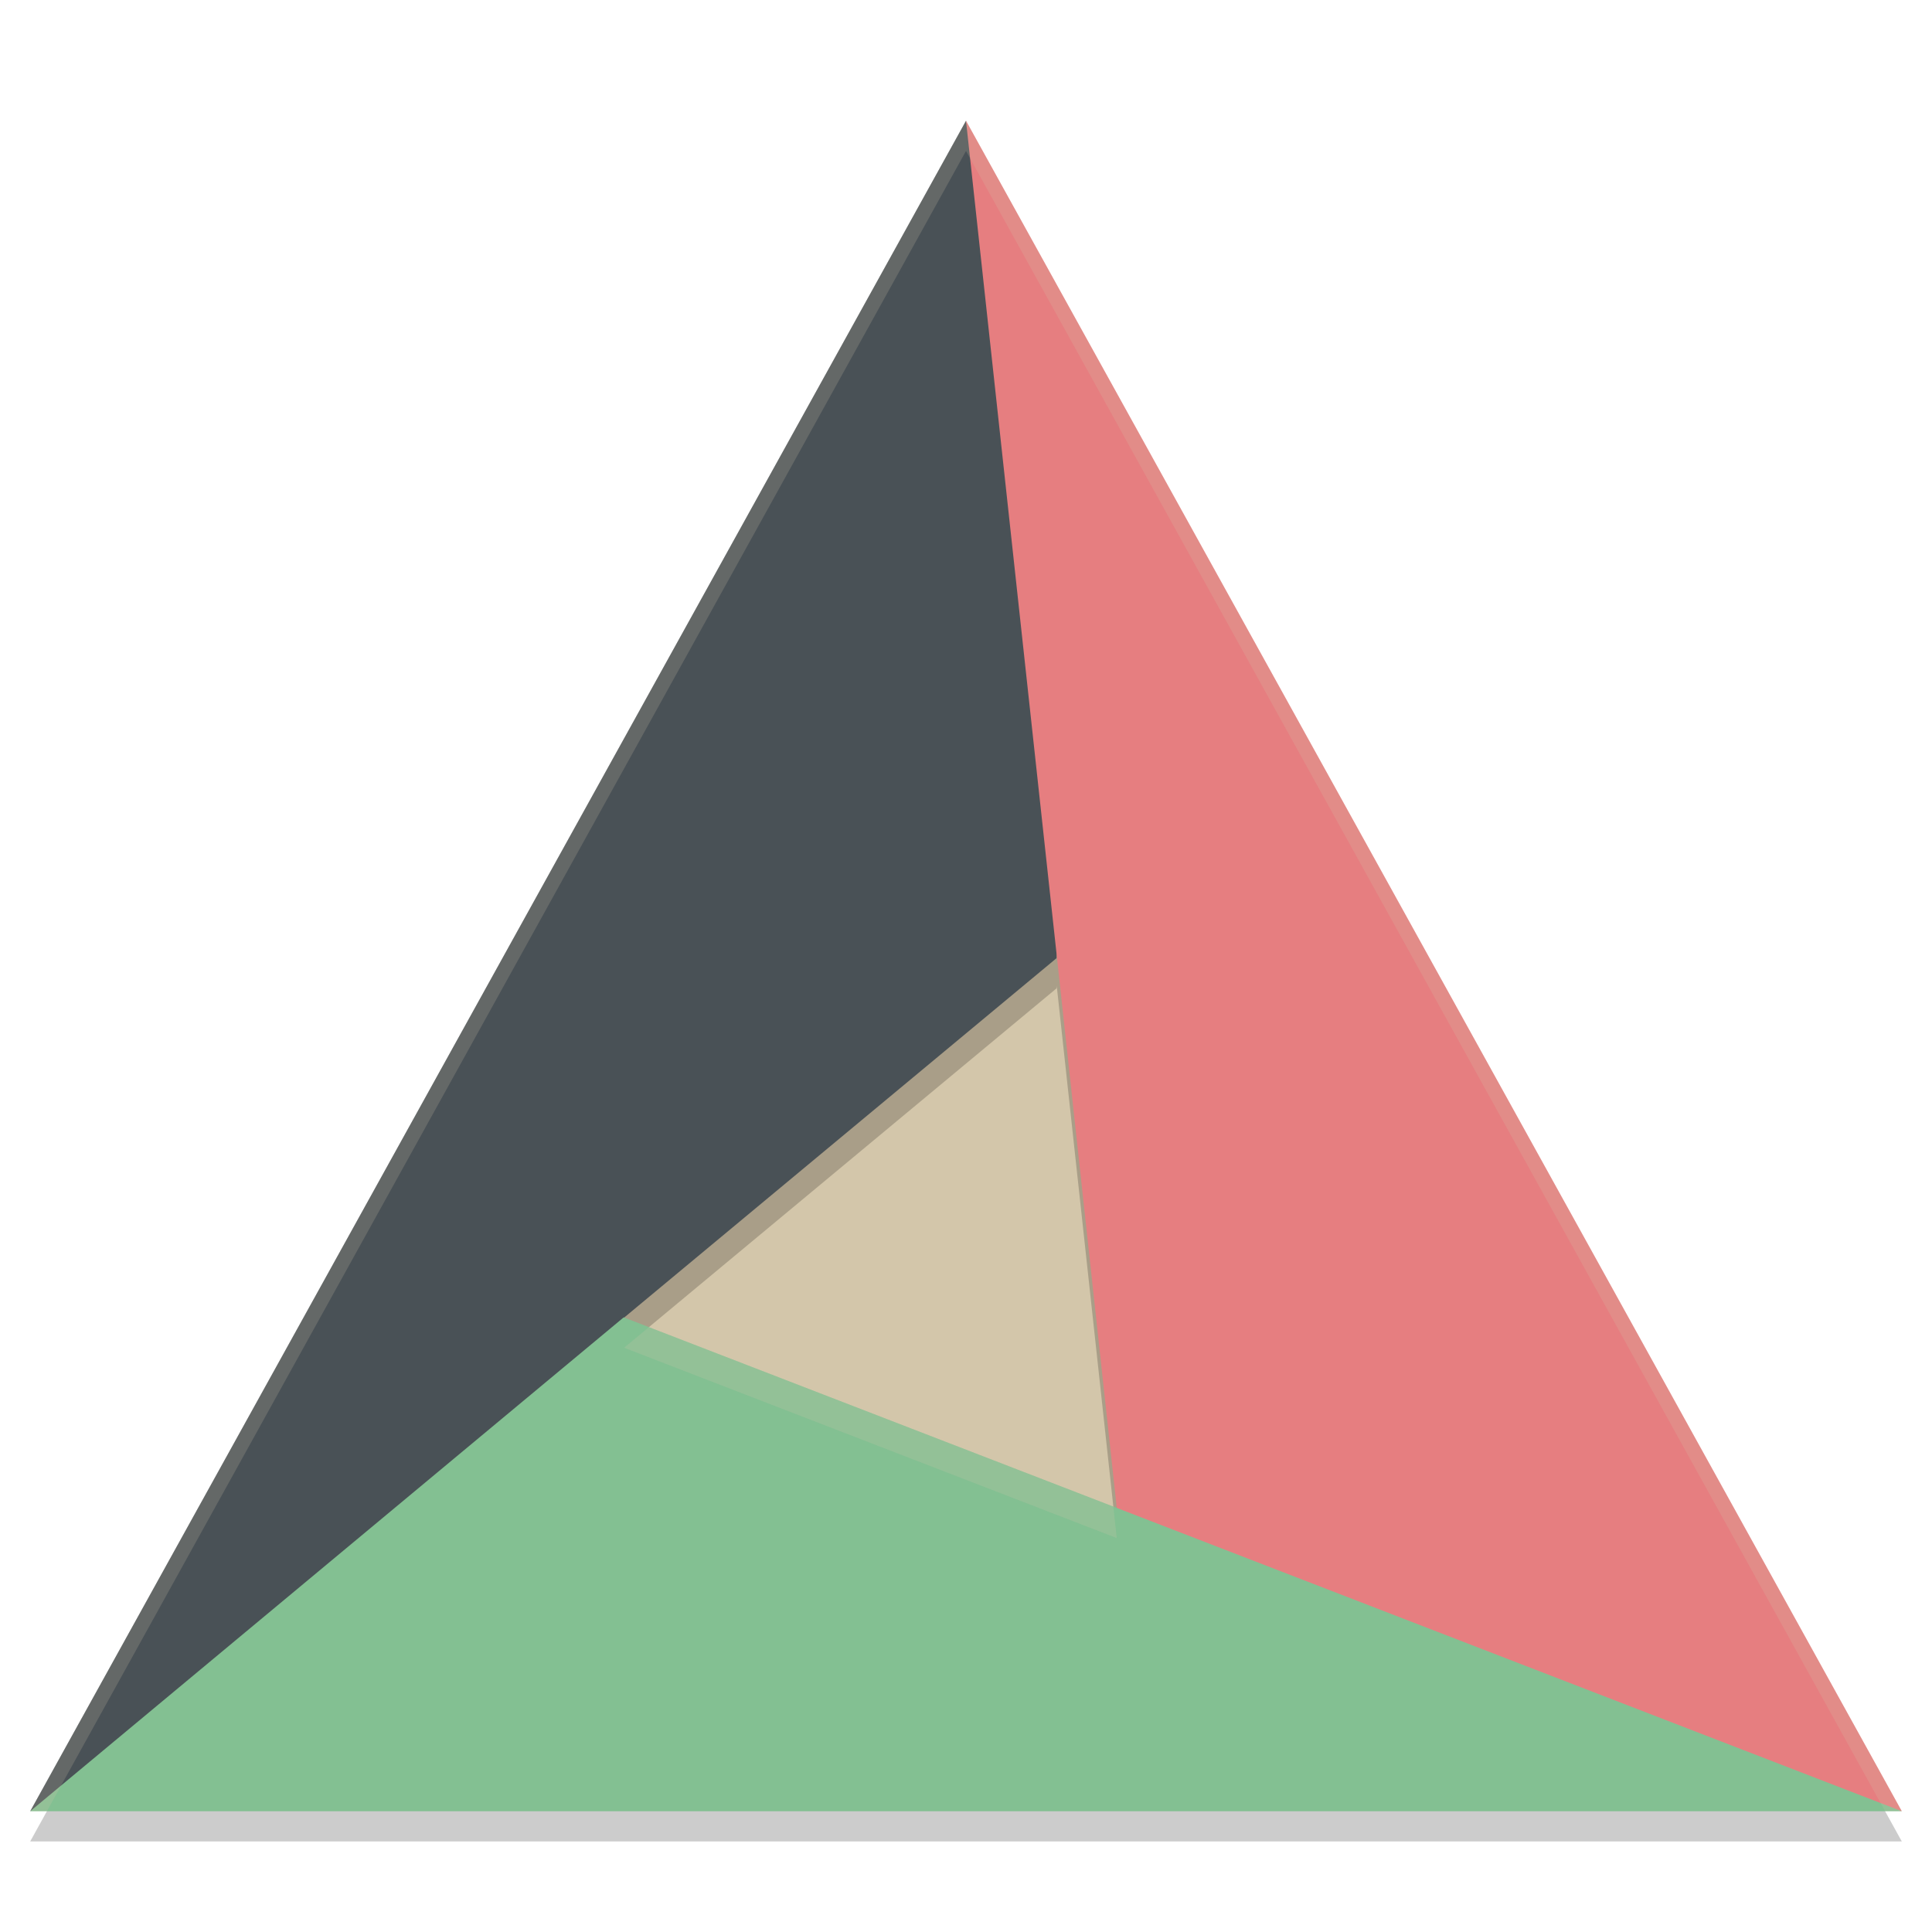 <svg xmlns="http://www.w3.org/2000/svg" width="64" height="64" version="1">
 <path style="fill:#d3c6aa" d="M 32,10 7,54 H 57 Z"/>
 <path style="opacity:0.2" d="M 32,5 1,61 H 63 Z M 35.006,32.664 36.994,50.951 20.674,44.646 35,32.74 Z"/>
 <path style="fill:#495156" d="M 1,60 13,53 20.672,43.648 Z M 32,4 35,31.74 36,20 Z M 1,60 32,4 35,31.74 Z"/>
 <path style="fill:#e67e80" d="M 37,50 48,56 63,60 Z M 32,4 63,60 37,50 Z"/>
 <path style="fill:#83c092" d="M 63,60 H 1 L 20.66,43.64 Z"/>
 <path style="fill:#d3c6aa;opacity:0.2" d="M 32 4 L 1 60 L 1.553 60 L 32 5 L 62.447 60 L 63 60 L 32 4 z M 21.496 43.963 L 20.674 44.646 L 36.994 50.951 L 36.881 49.908 L 21.496 43.963 z"/>
</svg>
